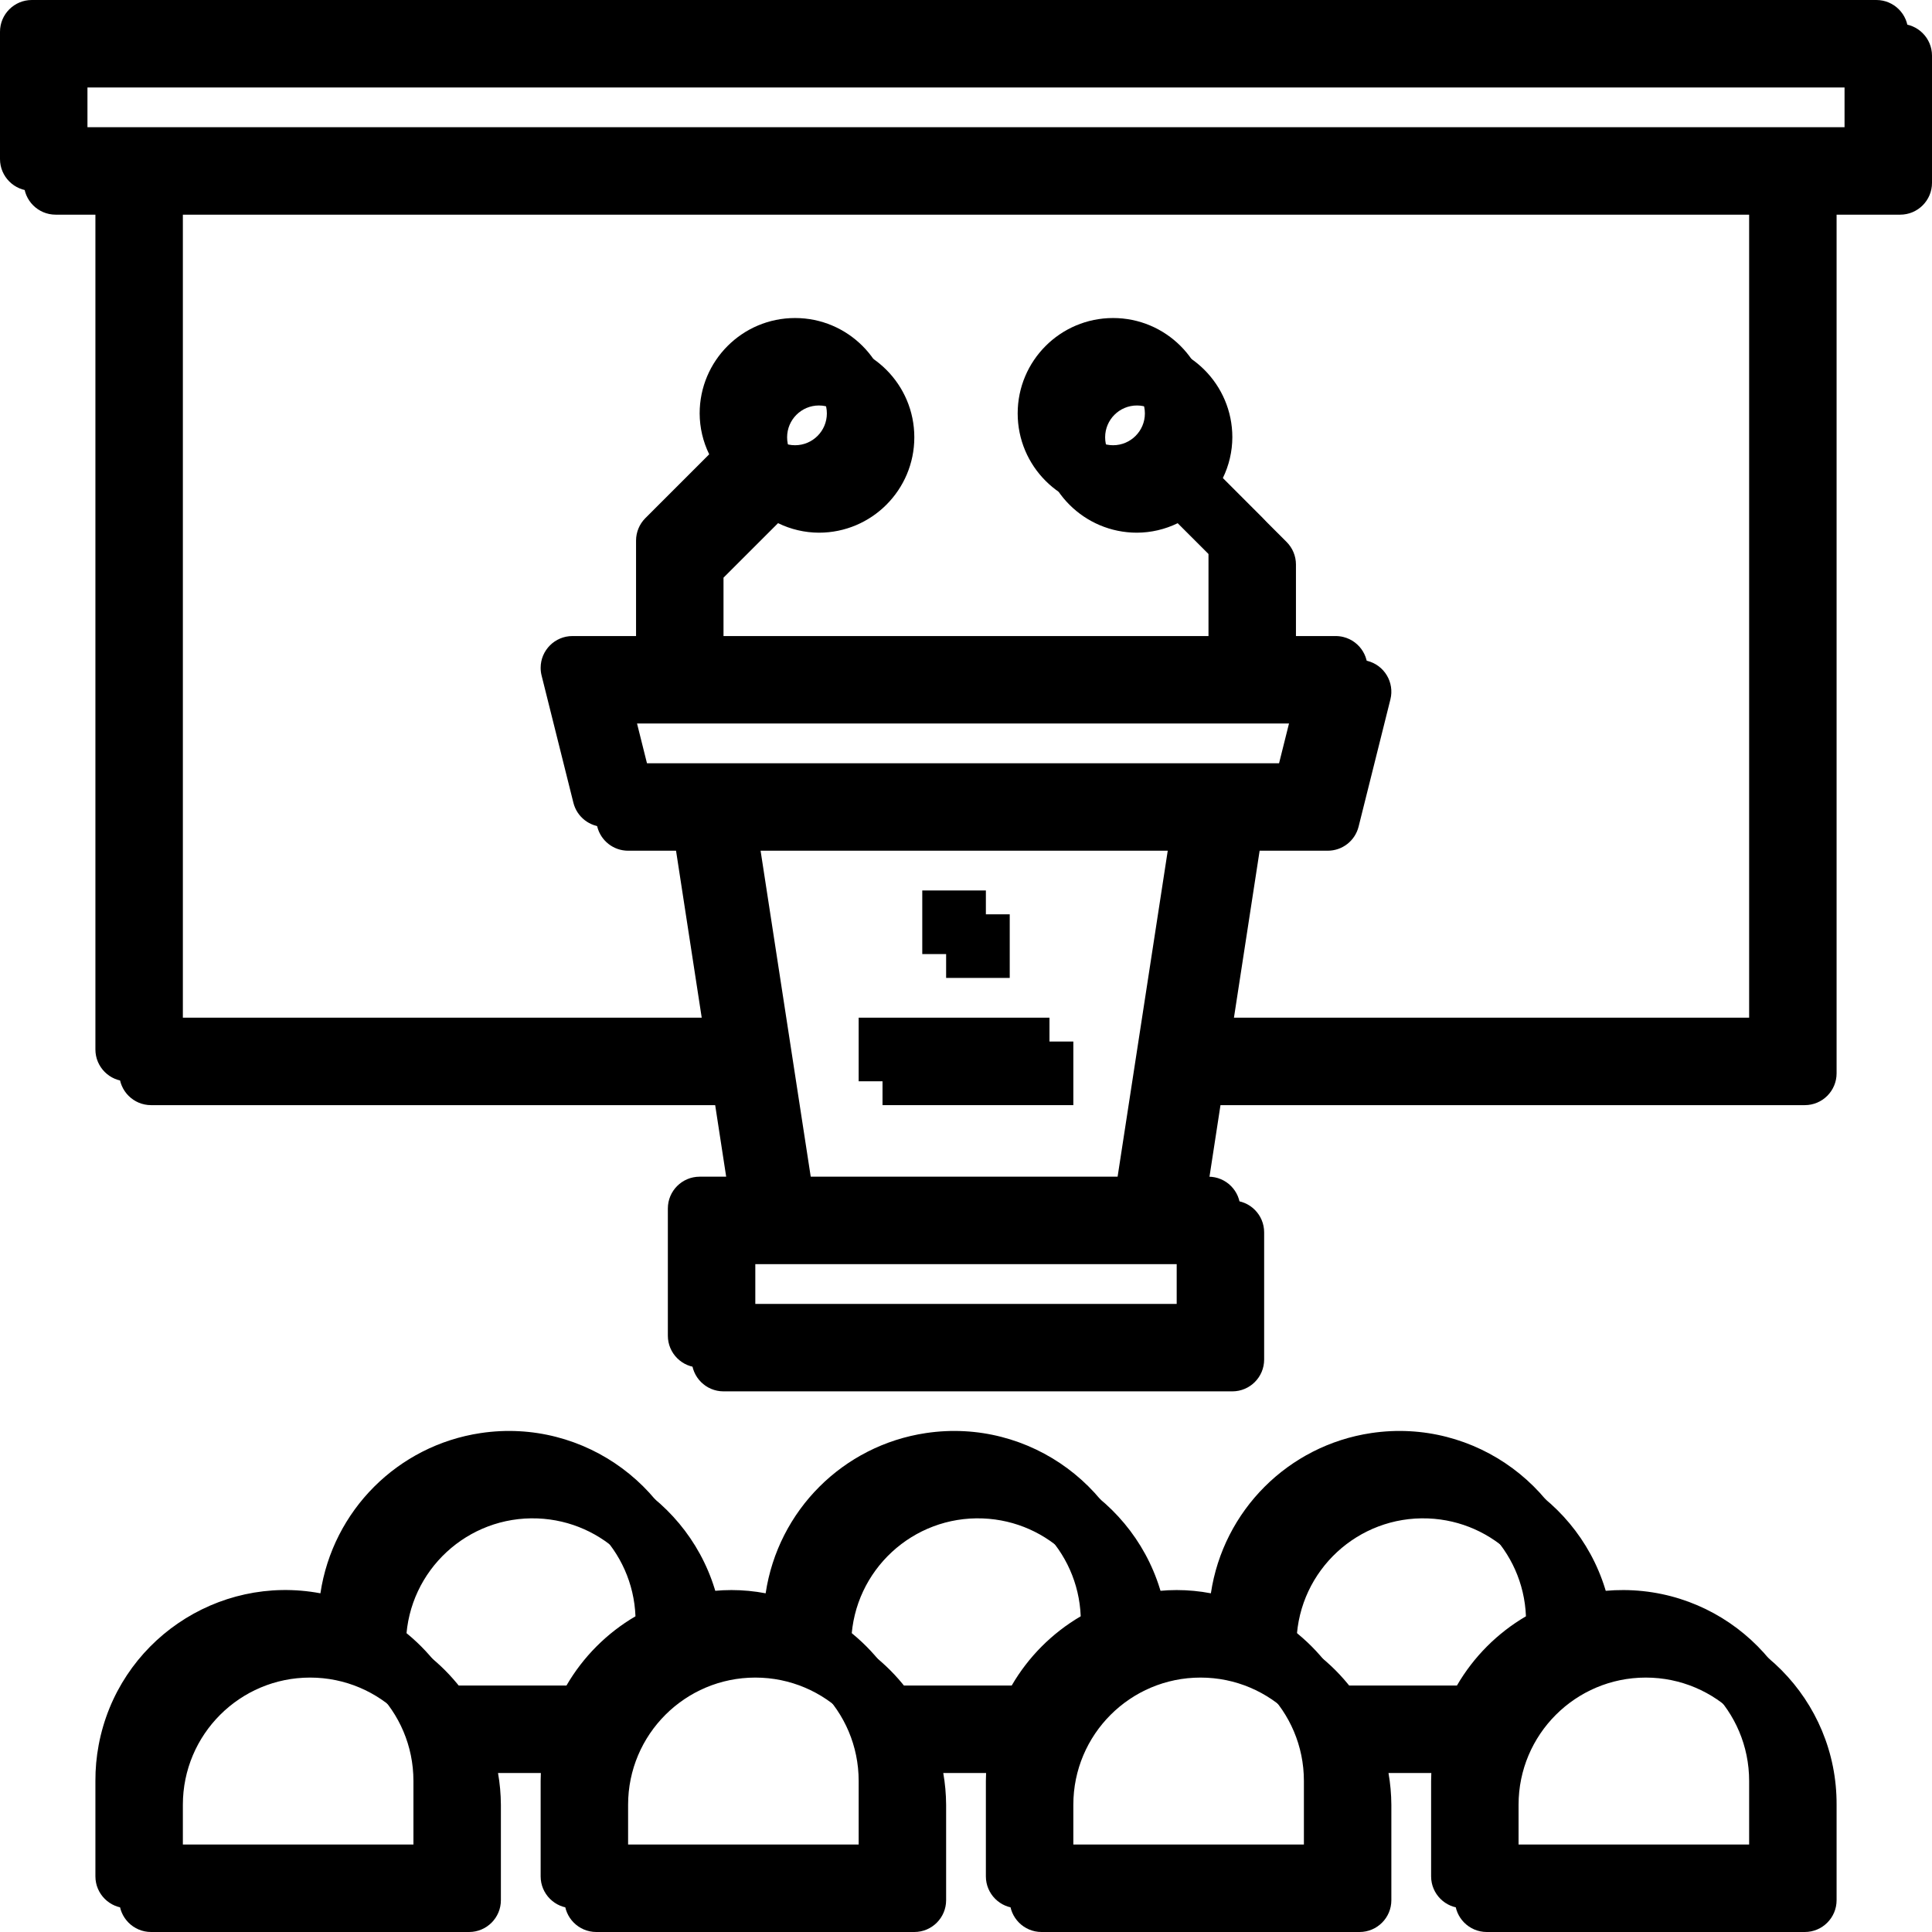 <?xml version="1.0" encoding="UTF-8"?>
<svg width="486px" height="486px" viewBox="0 0 486 486" version="1.1" xmlns="http://www.w3.org/2000/svg" xmlns:xlink="http://www.w3.org/1999/xlink">
    <!-- Generator: Sketch 52.6 (67491) - http://www.bohemiancoding.com/sketch -->
    <title>018-conference</title>
    <desc>Created with Sketch.</desc>
    <defs>
        <rect id="path-1" x="232" y="224" width="16" height="16"></rect>
        <filter x="-18.8%" y="-18.8%" width="175.0%" height="175.0%" filterUnits="objectBoundingBox" id="filter-2">
            <feOffset dx="6" dy="6" in="SourceAlpha" result="shadowOffsetOuter1"></feOffset>
            <feColorMatrix values="0 0 0 0 0.918   0 0 0 0 0.937   0 0 0 0 0  0 0 0 1 0" type="matrix" in="shadowOffsetOuter1"></feColorMatrix>
        </filter>
        <rect id="path-3" x="216" y="256" width="48" height="16"></rect>
        <filter x="-6.2%" y="-18.8%" width="125.0%" height="175.0%" filterUnits="objectBoundingBox" id="filter-4">
            <feOffset dx="6" dy="6" in="SourceAlpha" result="shadowOffsetOuter1"></feOffset>
            <feColorMatrix values="0 0 0 0 0.918   0 0 0 0 0.937   0 0 0 0 0  0 0 0 1 0" type="matrix" in="shadowOffsetOuter1"></feColorMatrix>
        </filter>
        <path d="M408.418,399.983 C405.393,399.969 402.374,400.243 399.4,400.8 C395.482,374.622 371.084,356.576 344.905,360.495 C324.072,363.613 307.718,379.968 304.6,400.8 C298.918,399.712 293.082,399.712 287.4,400.8 C283.482,374.622 259.084,356.576 232.905,360.495 C212.072,363.613 195.718,379.968 192.6,400.8 C186.918,399.712 181.082,399.712 175.4,400.8 C171.482,374.622 147.084,356.576 120.905,360.495 C100.072,363.613 83.718,379.968 80.6,400.8 C54.652,395.94 29.677,413.034 24.817,438.982 C24.26,441.955 23.987,444.975 24,448 L24,472 C24,476.418 27.582,480 32,480 L112,480 C116.418,480 120,476.418 120,472 L120,448 C119.984,445.318 119.743,442.642 119.28,440 L136.72,440 C136.257,442.642 136.016,445.318 136,448 L136,472 C136,476.418 139.582,480 144,480 L224,480 C228.418,480 232,476.418 232,472 L232,448 C231.984,445.318 231.743,442.642 231.28,440 L248.72,440 C248.257,442.642 248.016,445.318 248,448 L248,472 C248,476.418 251.582,480 256,480 L336,480 C340.418,480 344,476.418 344,472 L344,448 C343.984,445.318 343.743,442.642 343.28,440 L360.72,440 C360.257,442.642 360.016,445.318 360,448 L360,472 C360,476.418 363.582,480 368,480 L448,480 C452.418,480 456,476.418 456,472 L456,448 C456.12,421.601 434.817,400.103 408.418,399.983 Z M104,464 L40,464 L40,448 C40,430.327 54.327,416 72,416 C89.673,416 104,430.327 104,448 L104,464 Z M142.496,424 L113.504,424 C109.319,416.792 103.338,410.792 96.144,406.584 C96.827,388.99 111.643,375.282 129.237,375.965 C145.873,376.611 159.211,389.949 159.856,406.584 C152.662,410.792 146.681,416.792 142.496,424 Z M216,464 L152,464 L152,448 C152,430.327 166.327,416 184,416 C201.673,416 216,430.327 216,448 L216,464 Z M254.496,424 L225.504,424 C221.319,416.792 215.338,410.792 208.144,406.584 C208.827,388.99 223.643,375.282 241.237,375.965 C257.873,376.611 271.21,389.949 271.856,406.584 C264.662,410.792 258.681,416.792 254.496,424 Z M328,464 L264,464 L264,448 C264,430.327 278.327,416 296,416 C313.673,416 328,430.327 328,448 L328,464 Z M366.496,424 L337.504,424 C333.319,416.792 327.338,410.792 320.144,406.584 C320.827,388.99 335.643,375.282 353.237,375.965 C369.873,376.611 383.211,389.949 383.856,406.584 C376.662,410.792 370.681,416.792 366.496,424 Z M440,464 L376,464 L376,448 C376,430.327 390.327,416 408,416 C425.673,416 440,430.327 440,448 L440,464 Z" id="path-5"></path>
        <filter x="-0.7%" y="-2.5%" width="102.8%" height="110.0%" filterUnits="objectBoundingBox" id="filter-6">
            <feOffset dx="6" dy="6" in="SourceAlpha" result="shadowOffsetOuter1"></feOffset>
            <feColorMatrix values="0 0 0 0 0.918   0 0 0 0 0.937   0 0 0 0 0  0 0 0 1 0" type="matrix" in="shadowOffsetOuter1"></feColorMatrix>
        </filter>
        <path d="M472,0 L8,0 C3.582,0 0,3.582 0,8 L0,40 C0,44.418 3.582,48 8,48 L24,48 L24,264 C24,268.418 27.582,272 32,272 L178.984,272 L182.672,296 L176,296 C171.582,296 168,299.582 168,304 L168,336 C168,340.418 171.582,344 176,344 L304,344 C308.418,344 312,340.418 312,336 L312,304 C312,299.582 308.418,296 304,296 L297.328,296 L301.016,272 L448,272 C452.418,272 456,268.418 456,264 L456,48 L472,48 C476.418,48 480,44.418 480,40 L480,8 C480,3.582 476.418,0 472,0 Z M296,328 L184,328 L184,312 L296,312 L296,328 Z M185.328,208 L294.672,208 L281.136,296 L198.864,296 L185.328,208 Z M158.248,192 L154.248,176 L325.752,176 L321.752,192 L158.248,192 Z M440,256 L303.48,256 L310.864,208 L328,208 C331.672,207.999 334.871,205.499 335.76,201.936 L343.76,169.936 C344.829,165.649 342.221,161.307 337.934,160.238 C337.301,160.08 336.652,160 336,160 L320,160 L320,136 C320,133.878 319.156,131.844 317.656,130.344 L301.6,114.28 C303.166,111.078 303.986,107.564 304,104 C304,90.745 293.255,80 280,80 C266.745,80 256,90.745 256,104 C256,117.255 266.745,128 280,128 C283.564,127.986 287.078,127.166 290.28,125.6 L304,139.312 L304,160 L176,160 L176,139.312 L189.72,125.6 C192.922,127.166 196.436,127.986 200,128 C213.255,128 224,117.255 224,104 C224,90.745 213.255,80 200,80 C186.745,80 176,90.745 176,104 C176.014,107.564 176.834,111.078 178.4,114.28 L162.336,130.344 C160.839,131.845 159.998,133.88 160,136 L160,160 L144,160 C139.582,160.001 136.001,163.584 136.002,168.002 C136.002,168.654 136.082,169.303 136.24,169.936 L144.24,201.936 C145.129,205.499 148.328,207.999 152,208 L169.136,208 L176.52,256 L40,256 L40,48 L440,48 L440,256 Z M288,104 C288,108.418 284.418,112 280,112 C275.582,112 272,108.418 272,104 C272,99.582 275.582,96 280,96 C284.418,96 288,99.582 288,104 Z M192,104 C192,99.582 195.582,96 200,96 C204.418,96 208,99.582 208,104 C208,108.418 204.418,112 200,112 C195.582,112 192,108.418 192,104 Z M464,32 L16,32 L16,16 L464,16 L464,32 Z" id="path-7"></path>
        <filter x="-0.6%" y="-0.9%" width="102.5%" height="103.5%" filterUnits="objectBoundingBox" id="filter-8">
            <feOffset dx="6" dy="6" in="SourceAlpha" result="shadowOffsetOuter1"></feOffset>
            <feColorMatrix values="0 0 0 0 0.918   0 0 0 0 0.937   0 0 0 0 0  0 0 0 1 0" type="matrix" in="shadowOffsetOuter1"></feColorMatrix>
        </filter>
    </defs>
    <g id="Page-1" stroke="none" stroke-width="1" fill="none" fill-rule="evenodd">
        <g id="018-conference">
            <g id="Rectangle">
                <use fill="black" fill-opacity="1" filter="url(#filter-2)" xlink:href="#path-1"></use>
                <use fill="#000000" fill-rule="evenodd" xlink:href="#path-1"></use>
            </g>
            <g id="Rectangle">
                <use fill="black" fill-opacity="1" filter="url(#filter-4)" xlink:href="#path-3"></use>
                <use fill="#000000" fill-rule="evenodd" xlink:href="#path-3"></use>
            </g>
            <g id="Shape" fill-rule="nonzero">
                <use fill="black" fill-opacity="1" filter="url(#filter-6)" xlink:href="#path-5"></use>
                <use fill="#000000" xlink:href="#path-5"></use>
            </g>
            <g id="Shape" fill-rule="nonzero">
                <use fill="black" fill-opacity="1" filter="url(#filter-8)" xlink:href="#path-7"></use>
                <use fill="#000000" xlink:href="#path-7"></use>
            </g>
        </g>
    </g>
</svg>